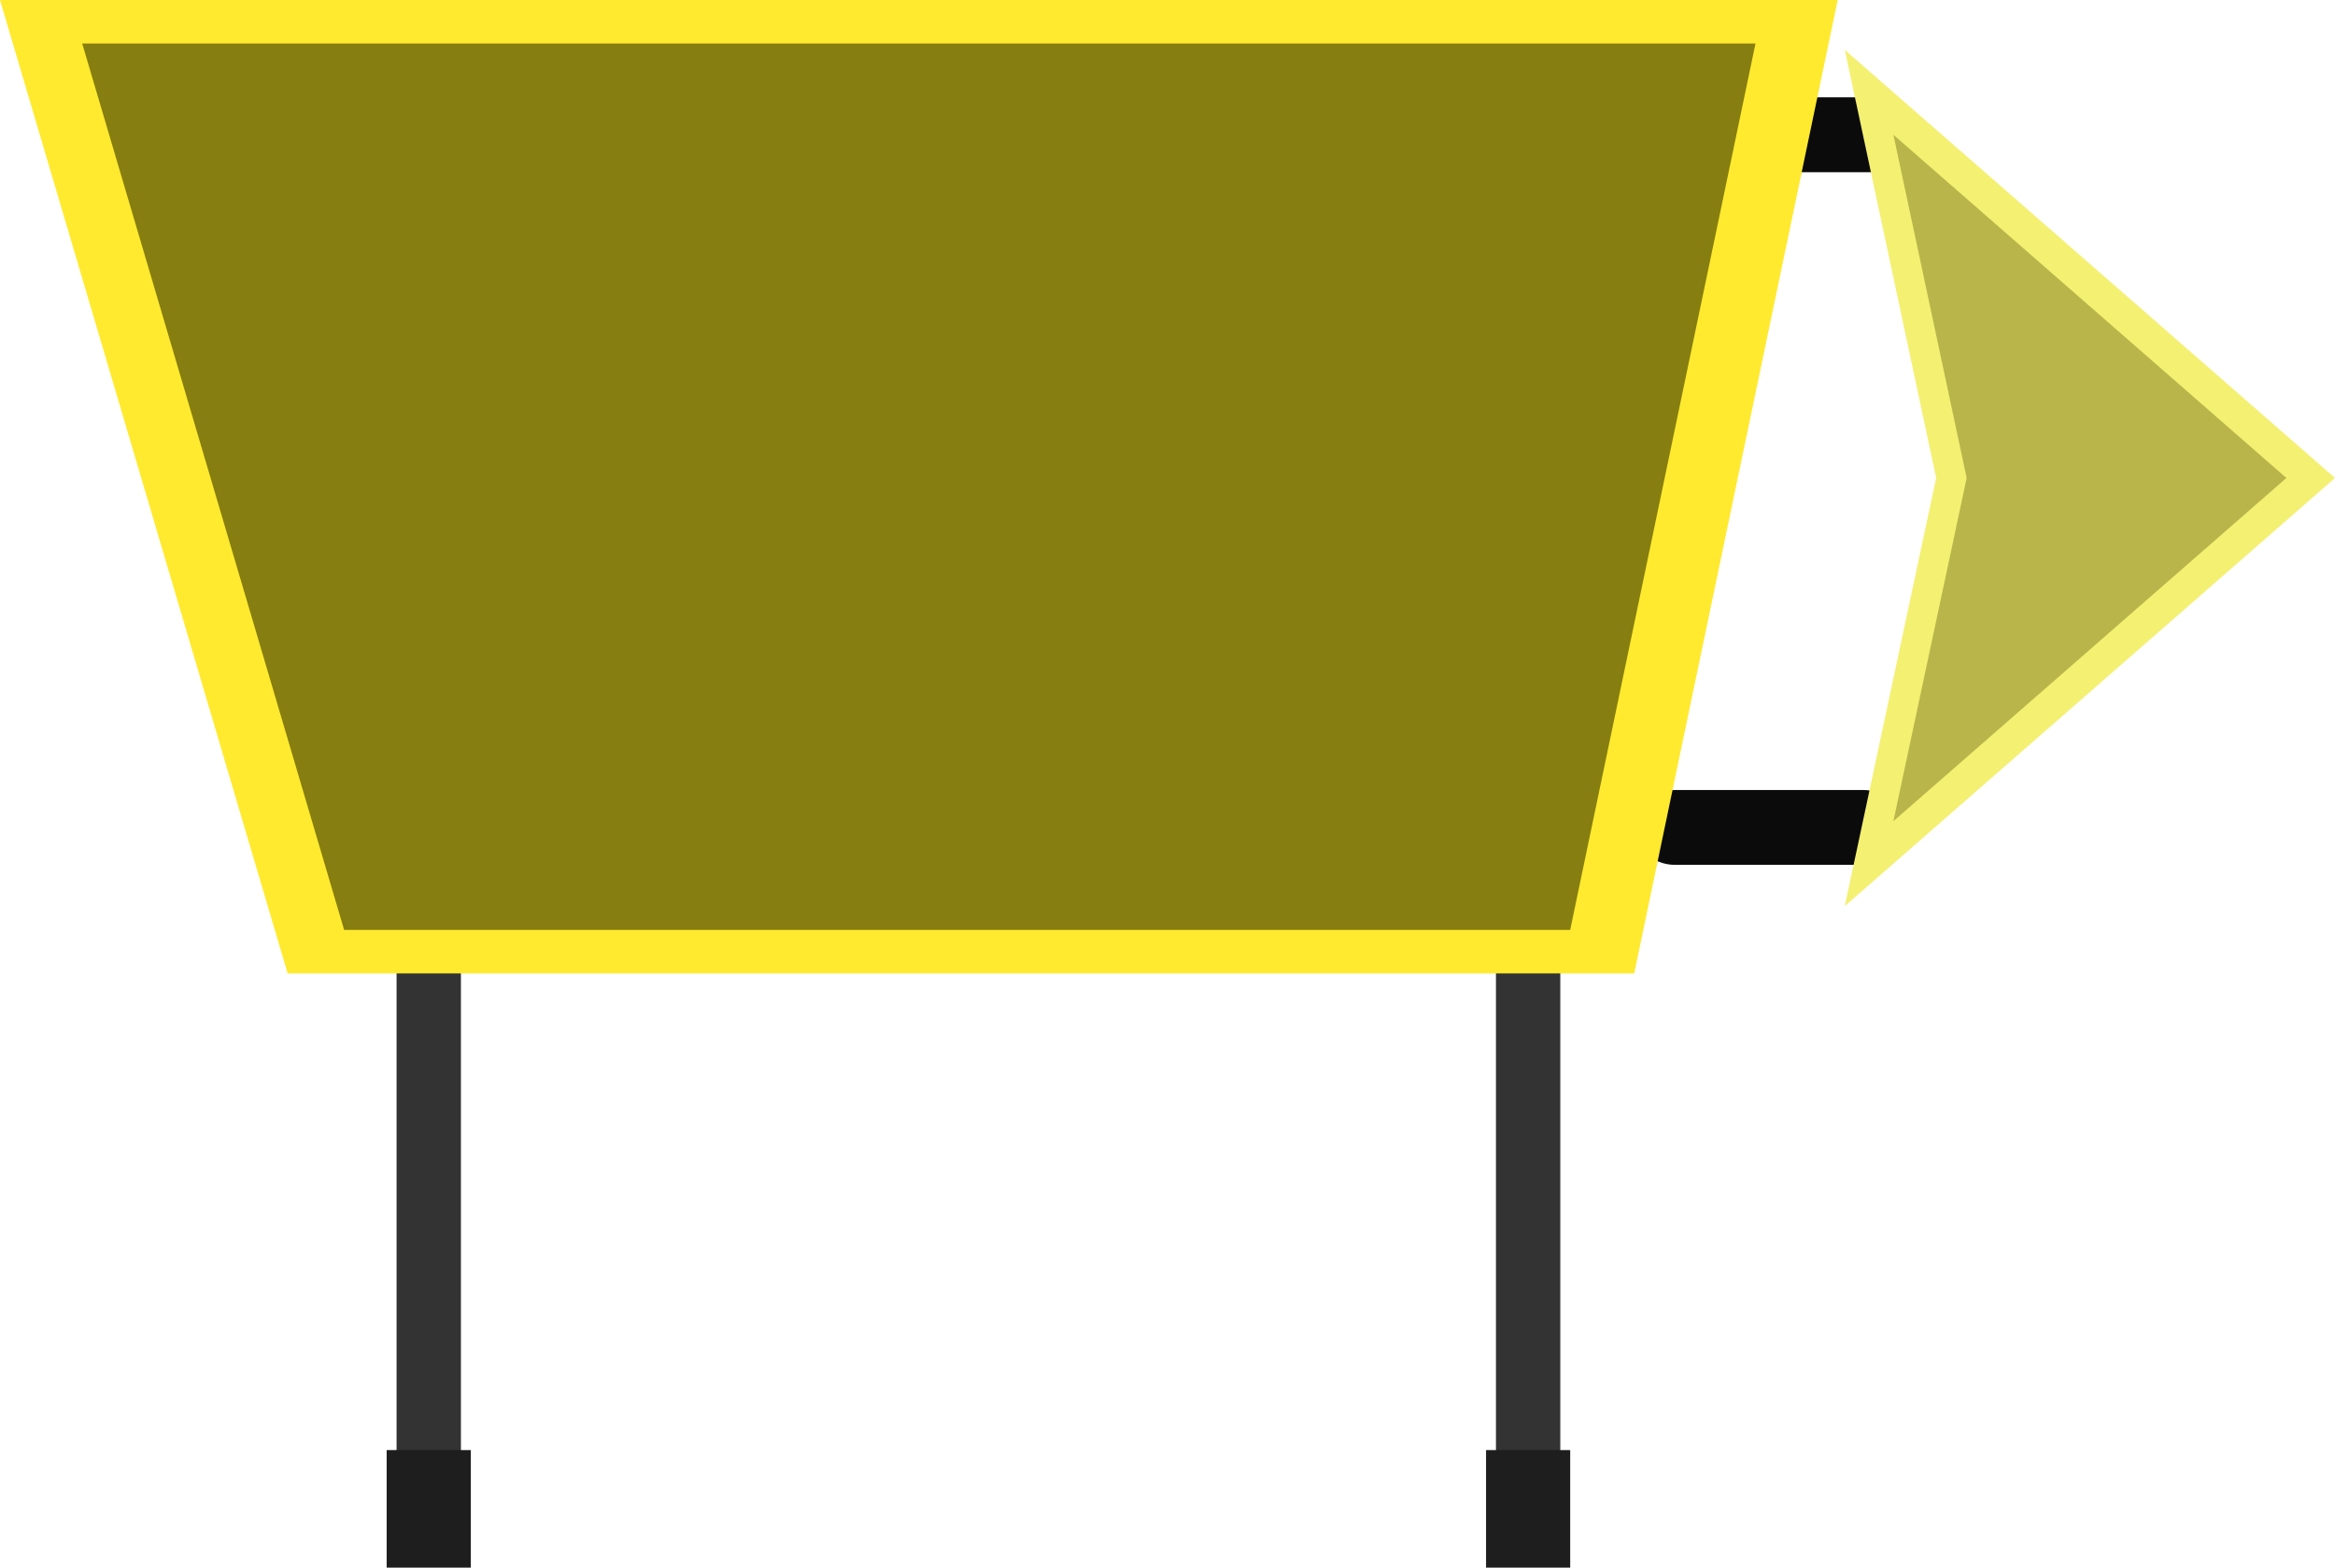 <?xml version="1.0" standalone="no"?><!-- Generator: Gravit.io --><svg xmlns="http://www.w3.org/2000/svg" xmlns:xlink="http://www.w3.org/1999/xlink" style="isolation:isolate" viewBox="0 0 280 188" width="280" height="188"><defs><clipPath id="_clipPath_QtW02fqjrtvi0AHJ93rMoNlgRA7Qz4wb"><rect width="280" height="188"/></clipPath></defs><g clip-path="url(#_clipPath_QtW02fqjrtvi0AHJ93rMoNlgRA7Qz4wb)"><path d="M 200.885 94.743 L 223.397 94.743 C 226.113 94.743 228.318 96.755 228.318 99.233 L 228.318 99.233 C 228.318 101.711 226.113 103.723 223.397 103.723 L 200.885 103.723 C 198.169 103.723 195.964 101.711 195.964 99.233 L 195.964 99.233 C 195.964 96.755 198.169 94.743 200.885 94.743 Z" style="stroke:none;fill:#0B0B0B;stroke-miterlimit:10;"/><path d="M 214.159 11.674 L 224.667 11.674 C 226.682 11.674 228.318 13.31 228.318 15.325 L 228.318 17.004 C 228.318 19.019 226.682 20.655 224.667 20.655 L 214.159 20.655 C 212.144 20.655 210.508 19.019 210.508 17.004 L 210.508 15.325 C 210.508 13.31 212.144 11.674 214.159 11.674 Z" style="stroke:none;fill:#0B0B0B;stroke-miterlimit:10;"/><path d="M 50.924 103.723 L 51.902 103.723 C 53.762 103.723 55.272 105.233 55.272 107.093 L 55.272 177.584 C 55.272 179.444 53.762 180.954 51.902 180.954 L 50.924 180.954 C 49.064 180.954 47.554 179.444 47.554 177.584 L 47.554 107.093 C 47.554 105.233 49.064 103.723 50.924 103.723 Z" style="stroke:none;fill:#333333;stroke-miterlimit:10;"/><rect x="46.367" y="173.908" width="10.092" height="14.092" transform="matrix(1,0,0,1,0,0)" fill="rgb(30,30,30)"/><path d="M 182.754 103.723 L 183.733 103.723 C 185.592 103.723 187.102 105.233 187.102 107.093 L 187.102 177.584 C 187.102 179.444 185.592 180.954 183.733 180.954 L 182.754 180.954 C 180.895 180.954 179.385 179.444 179.385 177.584 L 179.385 107.093 C 179.385 105.233 180.895 103.723 182.754 103.723 Z" style="stroke:none;fill:#333333;stroke-miterlimit:10;"/><rect x="178.198" y="173.908" width="10.092" height="14.092" transform="matrix(1,0,0,1,0,0)" fill="rgb(30,30,30)"/><path d=" M 0 0 L 220.366 0 L 195.964 116.744 L 34.494 116.744 L 0 0 Z " fill="rgb(255,234,47)"/><path d=" M 9.858 5.223 L 210.508 5.223 L 188.289 111.522 L 41.266 111.522 L 9.858 5.223 Z " fill="rgb(134,126,16)"/><path d=" M 221.218 108.662 L 232.176 57.323 L 221.218 5.983 L 250.609 31.653 L 280 57.323 L 250.609 82.992 L 221.218 108.662 Z " fill="rgb(244,240,114)"/><path d=" M 227.047 98.481 L 235.832 57.323 L 227.047 16.165 L 250.609 36.744 L 274.171 57.323 L 250.609 77.902 L 227.047 98.481 Z " fill="rgb(185,181,75)"/></g></svg>